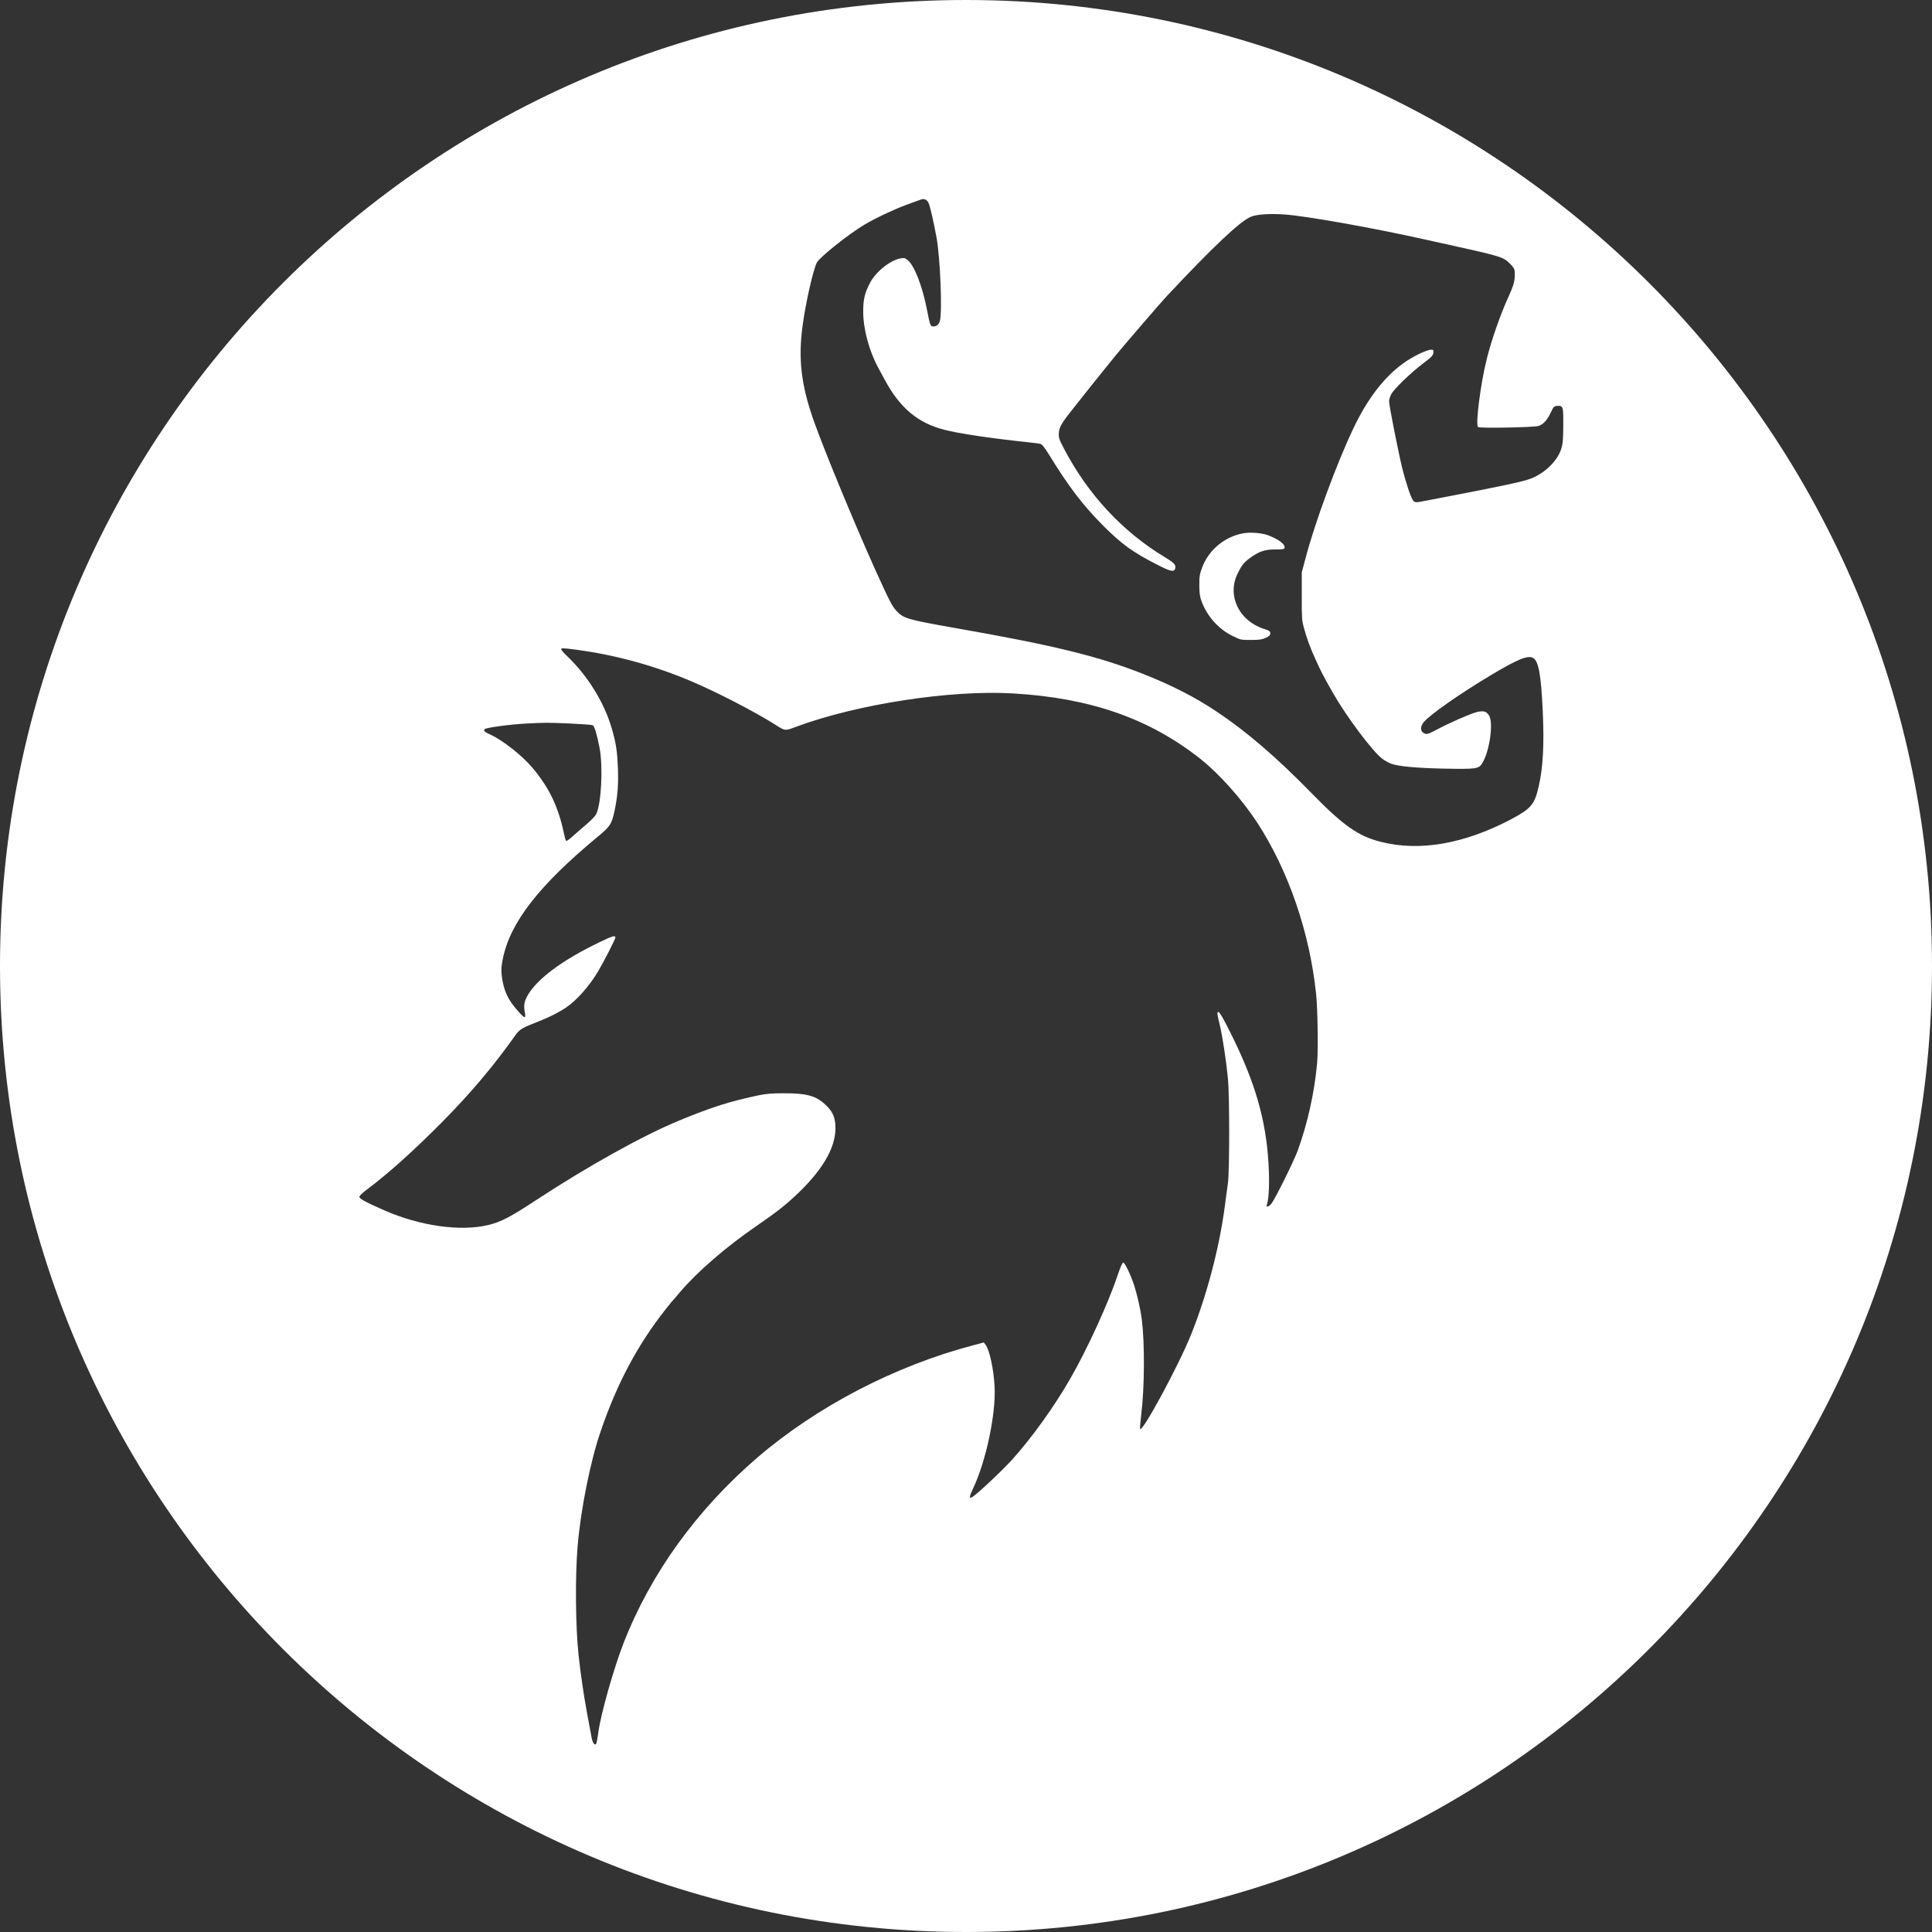 <svg width="100" height="100" viewBox="0 0 100 100" fill="none" xmlns="http://www.w3.org/2000/svg">
<rect x="0" y="0" width="100" height="100" fill="#333333" stroke="none"/>
<g clip-path="url(#clip0_19310_42333)">
<path fill-rule="evenodd" clip-rule="evenodd" d="M50 100C77.614 100 100 77.614 100 50C100 22.386 77.614 0 50 0C22.386 0 0 22.386 0 50C0 77.614 22.386 100 50 100ZM46.898 10.608C47.269 10.475 47.609 10.35 47.648 10.335C47.828 10.264 47.976 10.323 48.058 10.499C48.14 10.663 48.304 11.385 48.476 12.3C48.664 13.342 48.781 16.135 48.648 16.608C48.593 16.803 48.48 16.897 48.304 16.897C48.16 16.897 48.129 16.815 47.98 16.034C47.75 14.835 47.336 13.764 46.996 13.475C46.855 13.358 46.8 13.342 46.629 13.37C46.101 13.452 45.336 14.057 45.035 14.635C44.75 15.178 44.679 15.495 44.679 16.147C44.683 17.046 44.988 18.171 45.465 19.049C45.517 19.144 45.595 19.288 45.669 19.427L45.671 19.429C45.713 19.507 45.754 19.583 45.789 19.647C46.574 21.112 47.504 21.893 48.875 22.245C49.64 22.44 51.23 22.678 53.09 22.878C53.453 22.913 53.804 22.96 53.863 22.979C53.933 22.995 54.078 23.178 54.269 23.487C55.316 25.194 56.039 26.143 57.121 27.229C58.066 28.171 58.636 28.585 59.875 29.217C60.586 29.585 60.781 29.624 60.828 29.424C60.875 29.237 60.781 29.135 60.289 28.838C58.09 27.51 56.308 25.588 55.066 23.21C54.808 22.713 54.789 22.659 54.808 22.397C54.828 22.088 54.968 21.862 55.648 21.018C55.828 20.796 56.121 20.424 56.3 20.194C56.48 19.963 56.84 19.514 57.101 19.194C57.216 19.051 57.339 18.9 57.449 18.766L57.449 18.766C57.584 18.6 57.698 18.46 57.75 18.393C58.09 17.975 60.07 15.671 60.371 15.35C62.761 12.8 64.179 11.452 64.75 11.217C65.046 11.092 65.715 11.05 66.476 11.1C67.625 11.182 71.035 11.788 73.8 12.405C73.92 12.431 74.053 12.461 74.185 12.491C74.463 12.553 74.739 12.615 74.898 12.647C77.703 13.268 77.816 13.3 78.164 13.655C78.406 13.905 78.425 13.963 78.398 14.374C78.386 14.612 78.3 14.885 78.078 15.362C77.671 16.253 77.199 17.588 76.953 18.585C76.636 19.842 76.359 22.01 76.504 22.104C76.605 22.174 79.363 22.124 79.621 22.049C79.875 21.975 80.074 21.76 80.269 21.35C80.414 21.046 80.433 21.022 80.605 21.01C80.906 20.983 80.925 21.046 80.914 22.046C80.91 22.788 80.89 22.975 80.804 23.249C80.59 23.909 79.863 24.577 79.101 24.819C78.671 24.96 77.734 25.155 75.449 25.6C74.96 25.693 74.486 25.785 74.142 25.851L74.137 25.852L74.136 25.852C73.876 25.902 73.692 25.938 73.636 25.948C73.285 26.018 73.211 26.014 73.129 25.885C73.004 25.698 72.765 24.975 72.578 24.225C72.379 23.409 71.898 20.987 71.898 20.772C71.898 20.694 71.945 20.534 72 20.421C72.129 20.155 73.011 19.303 73.675 18.799C74.105 18.475 74.175 18.397 74.191 18.26C74.203 18.12 74.191 18.1 74.086 18.1C73.84 18.1 73.093 18.463 72.593 18.835C71.621 19.546 70.769 20.659 70.05 22.174C69.195 23.967 68.066 27.03 67.59 28.838L67.379 29.624V30.85C67.375 31.963 67.386 32.108 67.484 32.475C67.648 33.073 67.808 33.514 68.101 34.147C68.351 34.71 68.488 34.979 68.988 35.858C69.711 37.12 71.05 38.905 71.554 39.28C71.683 39.374 71.886 39.483 72.004 39.53C72.406 39.67 73.3 39.753 74.75 39.784C76.398 39.815 76.535 39.8 76.718 39.51C77.09 38.92 77.304 37.467 77.086 37.057C76.953 36.819 76.789 36.768 76.421 36.862C76.078 36.952 74.984 37.432 74.355 37.772C73.89 38.018 73.824 38.034 73.66 37.92C73.511 37.815 73.519 37.604 73.683 37.389C73.98 37.014 75.554 35.909 77.199 34.928C78.546 34.124 79.078 33.905 79.343 34.05C79.636 34.198 79.765 34.925 79.851 36.772C79.933 38.518 79.871 39.725 79.64 40.717C79.429 41.643 79.246 41.858 78.199 42.413C75.785 43.682 73.476 44.085 71.468 43.573C70.304 43.28 69.523 42.729 67.898 41.065C66.074 39.198 64.523 37.862 62.949 36.815C61.871 36.092 60.605 35.448 59.175 34.885C56.855 33.967 54.531 33.397 49.398 32.499C46.98 32.073 46.761 32.01 46.406 31.624C46.164 31.362 46.039 31.112 45.285 29.448C44.23 27.104 42.672 23.335 42.136 21.823C41.468 19.952 41.304 18.577 41.547 16.823C41.699 15.682 42.093 13.948 42.281 13.588C42.422 13.315 43.922 12.12 44.726 11.639C45.289 11.303 46.226 10.858 46.898 10.608ZM66.484 28.37C66.55 28.19 66.203 27.921 65.629 27.702C65.316 27.588 64.734 27.538 64.375 27.6C63.406 27.76 62.558 28.46 62.218 29.385C62.093 29.725 62.074 29.838 62.078 30.299C62.078 30.71 62.105 30.889 62.191 31.12C62.476 31.889 63.058 32.55 63.773 32.905C64.215 33.124 64.218 33.124 64.746 33.124C65.183 33.124 65.316 33.104 65.515 33.014C65.699 32.928 65.75 32.878 65.75 32.78C65.75 32.675 65.711 32.643 65.421 32.55C64.14 32.139 63.515 30.854 64.039 29.729C64.261 29.264 64.371 29.12 64.711 28.874C65.156 28.546 65.484 28.432 66.015 28.44C66.359 28.444 66.461 28.428 66.484 28.37ZM29.05 33.61C29.05 33.642 29.179 33.798 29.339 33.946C30.429 34.985 31.284 36.372 31.671 37.727C31.89 38.489 31.948 38.892 31.983 39.755C32.015 40.638 31.968 41.227 31.8 42.013C31.659 42.661 31.577 42.782 30.913 43.329C27.905 45.825 26.413 47.735 26.03 49.61C25.929 50.091 25.929 50.337 26.023 50.829C26.124 51.345 26.319 51.751 26.679 52.177C27.136 52.72 27.23 52.77 27.171 52.434C27.101 52.079 27.124 51.88 27.269 51.595C27.733 50.712 29.073 49.704 31.058 48.755C31.73 48.434 31.851 48.399 31.851 48.532C31.851 48.61 31.269 49.747 30.96 50.274C30.511 51.032 29.858 51.77 29.3 52.149C28.929 52.399 28.425 52.657 27.858 52.876C27.03 53.196 26.894 53.274 26.675 53.587C25.53 55.2 24.323 56.626 22.886 58.075C21.335 59.638 20.058 60.774 18.96 61.595C18.745 61.755 18.601 61.895 18.601 61.95C18.601 62.048 18.925 62.22 19.898 62.649C21.726 63.454 23.839 63.755 25.269 63.407C25.933 63.247 26.413 62.997 27.761 62.11C30.46 60.341 33.28 58.774 35.148 58.001C36.855 57.298 37.745 57.017 39.249 56.696C39.671 56.61 39.941 56.587 40.573 56.587C41.765 56.587 42.249 56.72 42.737 57.192C43.069 57.501 43.21 57.79 43.237 58.212C43.316 59.267 42.679 60.434 41.343 61.727C40.71 62.337 40.237 62.712 39.148 63.462C37.569 64.548 36.108 65.809 35.179 66.899C34.96 67.161 34.765 67.388 34.749 67.399C34.733 67.415 34.601 67.579 34.448 67.774C33.003 69.606 31.933 71.61 31.085 74.102C30.558 75.626 30.054 78.157 29.898 80.024C29.765 81.614 29.788 84.22 29.948 85.677C30.054 86.649 30.214 87.747 30.378 88.626C30.447 88.98 30.515 89.356 30.56 89.611L30.561 89.611C30.582 89.731 30.599 89.824 30.608 89.876C30.663 90.192 30.765 90.356 30.851 90.27C30.874 90.247 30.929 89.977 30.968 89.677C31.093 88.727 31.761 86.372 32.273 85.052C33.679 81.446 36.066 78.141 39.198 75.446C42.284 72.798 46.327 70.692 50.394 69.626L50.921 69.485L51.011 69.602C51.214 69.856 51.433 70.86 51.48 71.774C51.554 73.181 51.038 75.626 50.374 77.024C50.159 77.481 50.148 77.579 50.319 77.489C50.538 77.372 51.89 76.106 52.398 75.54C53.409 74.415 54.554 72.825 55.374 71.399C56.273 69.845 57.378 67.427 57.862 65.97C57.995 65.575 58.093 65.352 58.14 65.352C58.226 65.352 58.554 66.048 58.718 66.575C58.878 67.091 59.03 67.766 59.101 68.302C59.253 69.532 59.245 71.809 59.069 73.235C59.023 73.602 58.999 73.923 59.011 73.954C59.093 74.216 60.987 70.72 61.64 69.102C62.468 67.04 63.112 64.591 63.398 62.427L63.437 62.124L63.437 62.124C63.483 61.777 63.531 61.414 63.558 61.227C63.644 60.606 63.644 56.696 63.558 55.825C63.476 54.966 63.28 53.665 63.155 53.145C62.999 52.481 62.987 52.411 63.046 52.38C63.108 52.341 63.3 52.665 63.773 53.626C64.98 56.071 65.53 57.997 65.659 60.239C65.718 61.212 65.679 62.079 65.569 62.364C65.515 62.517 65.683 62.462 65.819 62.286C66.022 62.013 66.968 60.106 67.171 59.552C67.691 58.11 68.038 56.536 68.175 55.017C68.234 54.337 68.202 52.247 68.124 51.477C67.796 48.274 66.691 45.059 65.066 42.567C64.288 41.376 63.108 40.052 62.14 39.286C59.495 37.192 56.444 36.126 52.441 35.892C49.218 35.7 44.394 36.442 41.249 37.602C41.214 37.615 41.18 37.628 41.149 37.639C40.895 37.733 40.765 37.782 40.642 37.769C40.512 37.756 40.389 37.677 40.137 37.515C40.114 37.501 40.09 37.486 40.066 37.47C39.03 36.821 37.089 35.817 35.827 35.282C33.913 34.462 31.851 33.895 29.8 33.626C29.105 33.536 29.05 33.536 29.05 33.61ZM25.091 37.738C25.165 37.663 26.399 37.495 27.2 37.453C28.235 37.398 28.309 37.398 29.512 37.449C30.11 37.476 30.637 37.515 30.68 37.538C30.774 37.589 30.899 38.015 31.036 38.726C31.22 39.71 31.122 41.62 30.856 42.144C30.798 42.253 30.571 42.488 30.317 42.699L30.297 42.716C30.058 42.92 29.751 43.183 29.61 43.316C29.454 43.453 29.325 43.546 29.302 43.519C29.274 43.495 29.22 43.3 29.177 43.085C28.899 41.761 28.423 40.765 27.555 39.734C27.024 39.105 26.016 38.308 25.364 38.015C25.079 37.886 25.012 37.82 25.091 37.738Z" fill="white"/>
</g>
<defs>
<clipPath id="clip0_19310_42333">
<rect width="100" height="100" fill="white"/>
</clipPath>
</defs>
</svg>
